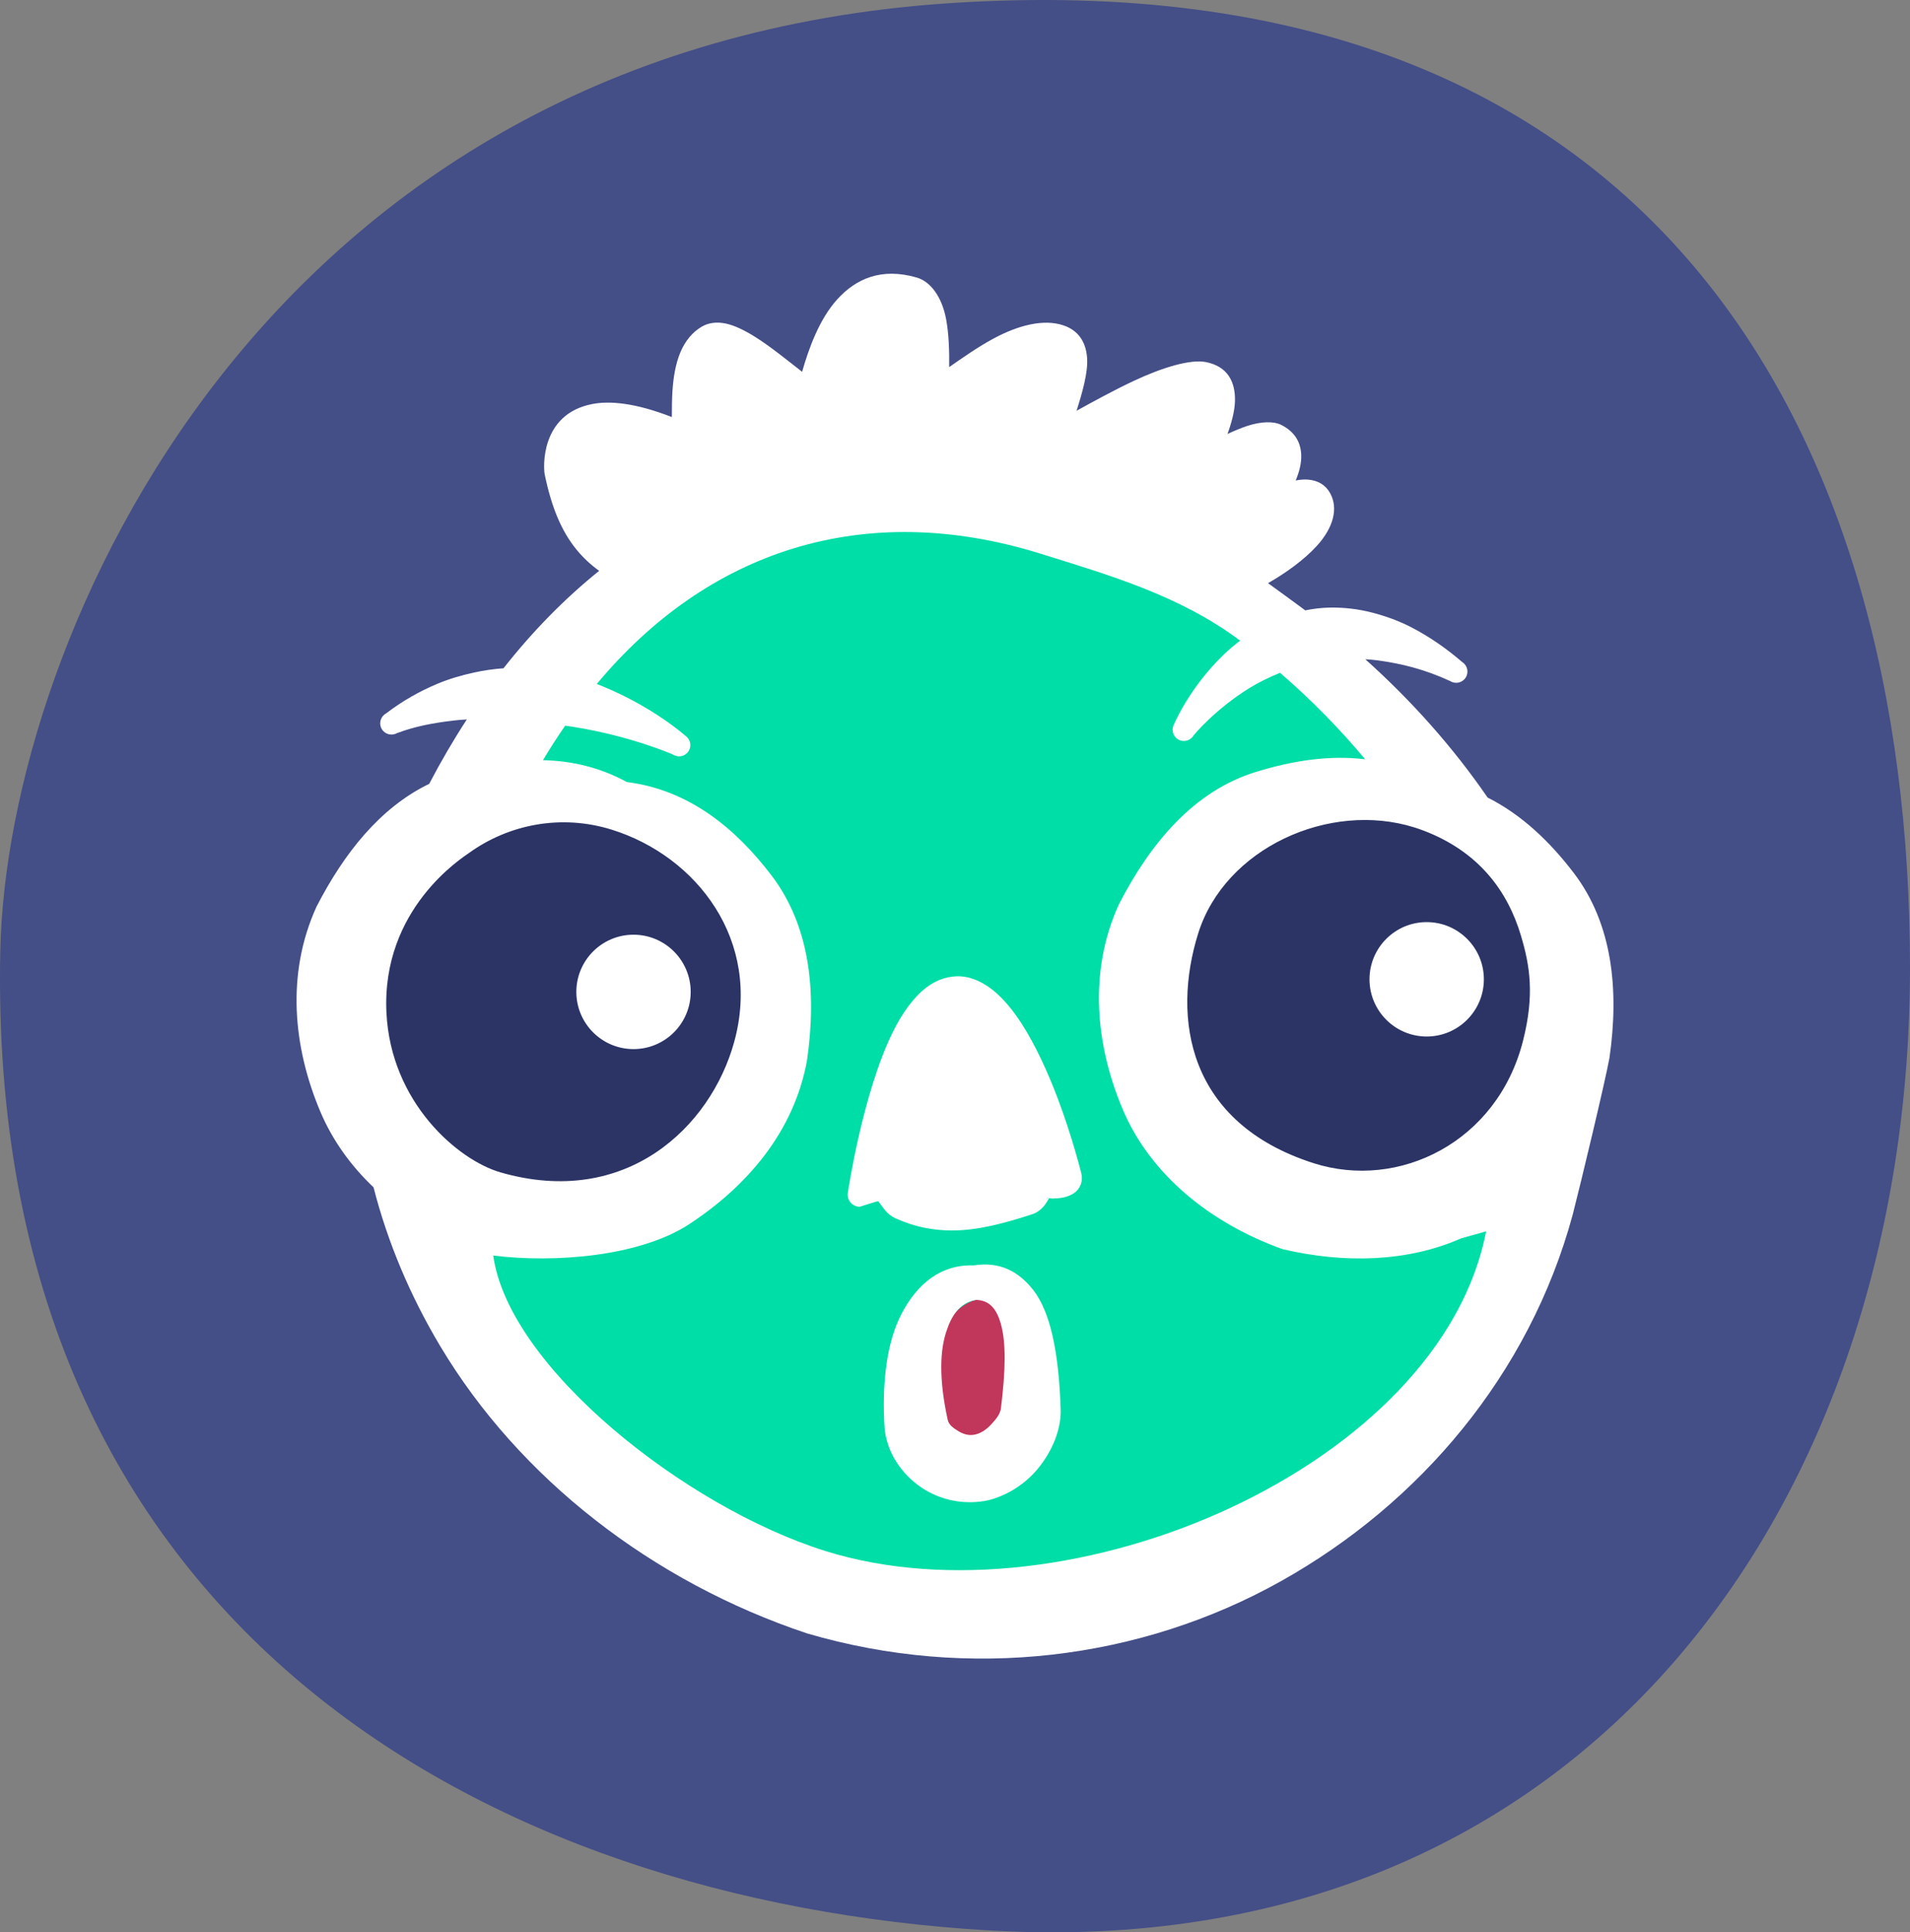 <?xml version="1.0" encoding="UTF-8" standalone="no"?><!DOCTYPE svg PUBLIC "-//W3C//DTD SVG 1.1//EN" "http://www.w3.org/Graphics/SVG/1.1/DTD/svg11.dtd"><svg width="100%" height="100%" viewBox="0 0 176 178" version="1.1" xmlns="http://www.w3.org/2000/svg" xmlns:xlink="http://www.w3.org/1999/xlink" xml:space="preserve" xmlns:serif="http://www.serif.com/" style="fill-rule:evenodd;clip-rule:evenodd;stroke-linejoin:round;stroke-miterlimit:2;"><rect x="0" y="0" width="176" height="178" fill="#808080" stroke="none"/><rect id="ICONS-SVG-BLUE" serif:id="ICONS SVG BLUE" x="0" y="0" width="176" height="178" style="fill:none;"/><clipPath id="_clip1"><rect x="0" y="0" width="176" height="178"/></clipPath><g clip-path="url(#_clip1)"><path d="M87.594,0.286c65.205,-4.269 88.406,39.856 88.406,88.849c0,48.993 -29.665,91.97 -84.913,88.689c-45.833,-2.722 -92.397,-27.685 -91.059,-90.268c0.614,-28.7 24.221,-83.122 87.566,-87.27Z" style="fill:#444e87;"/><g id="blue_icon_contacts"><path d="M86.698,43.182c0,-0 -10.624,0.8 -21.086,7.061c-7.568,4.528 -14.932,13.822 -18.698,18.616c-18.623,23.701 0.282,60.382 0.282,60.382c-0,-0 21.162,18.905 38.374,20.033c17.212,1.129 35.834,-2.821 44.017,-12.979c8.182,-10.158 22.008,-41.76 2.257,-66.026c-19.751,-24.265 -45.146,-27.087 -45.146,-27.087Z" style="fill:#00dea7;"/><circle cx="51.217" cy="92.631" r="18.129" style="fill:#2b3465;"/><circle cx="126.271" cy="93.195" r="18.129" style="fill:#2b3465;"/><path d="M95.445,120.212c0,-0 6.208,20.315 -8.182,15.519c-0,-0 -5.643,-20.316 8.182,-15.519Z" style="fill:#c1365b;"/><path id="icon_contacts" d="M55.21,52.585c-0.797,-0.575 -1.485,-1.22 -2.086,-1.955c-1.383,-1.693 -2.306,-3.891 -2.934,-6.939c-0.109,-0.531 -0.459,-5.525 4.372,-6.47c1.599,-0.313 3.948,-0.126 7.346,1.197c-0.003,-0.78 0.009,-1.663 0.057,-2.416c0.081,-1.254 0.294,-2.5 0.716,-3.516c0.437,-1.051 1.101,-1.878 1.986,-2.397c0.592,-0.346 1.363,-0.479 2.278,-0.271c0.749,0.17 1.679,0.611 2.657,1.228c1.449,0.913 3.066,2.236 4.309,3.203c0.58,-2.03 1.554,-4.832 3.257,-6.696c1.697,-1.856 4.033,-2.941 7.317,-1.983c1.266,0.372 2.307,1.774 2.695,3.826c0.258,1.361 0.302,3.02 0.284,4.42c1.184,-0.822 2.648,-1.864 4.144,-2.661c2.238,-1.194 4.563,-1.802 6.389,-1.181c1.358,0.462 2.05,1.495 2.172,2.95c0.112,1.352 -0.441,3.251 -0.969,4.916c1.498,-0.827 3.395,-1.872 5.239,-2.739c2.663,-1.252 5.269,-2.043 6.717,-1.742c1.929,0.402 2.692,1.764 2.642,3.601c-0.026,0.919 -0.317,1.996 -0.691,3.019c0.609,-0.286 1.231,-0.548 1.81,-0.739c1.301,-0.428 2.46,-0.45 3.157,-0.094c1.288,0.658 1.782,1.642 1.829,2.747c0.032,0.742 -0.171,1.567 -0.51,2.366c0.414,-0.078 0.82,-0.11 1.187,-0.074c0.852,0.084 1.556,0.462 1.989,1.248c0.783,1.421 0.272,3.198 -1.212,4.836c-1.174,1.295 -2.915,2.544 -4.513,3.45c1.138,0.818 2.279,1.657 3.43,2.507c0.732,-0.151 1.496,-0.244 2.285,-0.256c1.267,-0.019 2.595,0.118 3.975,0.485c1.177,0.314 2.384,0.736 3.618,1.384c1.505,0.789 3.013,1.799 4.589,3.15c0.482,0.308 0.624,0.949 0.317,1.431c-0.308,0.483 -0.949,0.624 -1.432,0.317c-2.402,-1.111 -4.553,-1.607 -6.535,-1.887c-0.44,-0.062 -0.867,-0.1 -1.283,-0.122c4.275,3.828 8.107,8.135 11.268,12.739c3.18,1.596 5.785,4.121 7.943,6.95c3.566,4.675 4.188,10.763 3.286,17.037c-0.389,2.151 -2.659,11.628 -3.388,14.443c-3.997,14.741 -14.118,26.606 -26.857,33.743c-12.969,7.267 -28.741,9.2 -43.666,4.834c-14.276,-4.755 -26.578,-14.308 -33.861,-26.525c-2.73,-4.58 -4.811,-9.486 -6.114,-14.577l-0.016,-0.014c-2.099,-1.999 -3.784,-4.34 -4.897,-6.981c-2.47,-5.861 -3.18,-12.625 -0.338,-18.864c2.54,-4.927 5.861,-9.122 10.381,-11.308c1.073,-2.054 2.23,-4.036 3.467,-5.933c-0.439,0.023 -0.883,0.059 -1.333,0.115c-1.673,0.206 -3.361,0.49 -5.111,1.151c-0.5,0.277 -1.132,0.096 -1.409,-0.405c-0.277,-0.5 -0.096,-1.132 0.405,-1.409c1.518,-1.16 3.055,-2.021 4.654,-2.701c1.161,-0.493 2.325,-0.824 3.498,-1.079c0.898,-0.196 1.79,-0.32 2.673,-0.383c2.661,-3.378 5.61,-6.4 8.817,-8.976Zm59.067,6.434c-5.585,-4.186 -12.121,-6.051 -18.304,-7.987c-16.449,-5.151 -30.826,-0.214 -40.982,11.975c0.2,0.077 0.397,0.156 0.59,0.236c4.697,1.944 7.567,4.531 7.567,4.531c0.477,0.315 0.609,0.958 0.293,1.436c-0.315,0.477 -0.958,0.609 -1.436,0.294c0,-0 -3.865,-1.707 -9.182,-2.547c-0.246,-0.038 -0.495,-0.075 -0.746,-0.109c-0.71,1.027 -1.392,2.089 -2.044,3.179c2.618,0.059 5.226,0.646 7.73,2.014l0,-0c5.762,0.722 10.051,4.306 13.318,8.589c3.566,4.675 4.187,10.763 3.285,17.037c-1.201,6.651 -5.613,11.663 -10.856,15.1c-4.53,2.969 -12.377,3.599 -18.061,2.888c1.403,10.259 17.684,23.174 30.598,27.218c22.542,7.059 56.73,-7.848 60.893,-29.443l-2.293,0.643c-4.943,2.178 -10.764,2.339 -16.484,0.989c-6.646,-2.393 -12.174,-6.861 -14.719,-12.898c-2.47,-5.861 -3.18,-12.625 -0.338,-18.864c2.949,-5.72 6.95,-10.453 12.658,-12.203c3.26,-0.999 6.67,-1.563 10.03,-1.153c-2.372,-2.851 -5.01,-5.526 -7.839,-7.966c-1.032,0.421 -1.983,0.882 -2.835,1.411c-3.213,1.992 -5.133,4.35 -5.133,4.35c-0.286,0.496 -0.92,0.666 -1.416,0.38c-0.496,-0.285 -0.666,-0.92 -0.38,-1.415c-0,-0 1.381,-3.319 4.543,-6.374c0.473,-0.457 0.988,-0.896 1.543,-1.311Zm-24.543,57.545c-3.014,-0.099 -5.174,1.653 -6.635,4.415c-1.401,2.648 -1.853,6.455 -1.584,10.617c0.215,2.187 1.522,4.158 3.369,5.417c1.741,1.186 3.988,1.653 6.154,1.194c1.714,-0.418 3.489,-1.495 4.727,-3.075c1.195,-1.524 1.988,-3.38 1.973,-5.178c-0.164,-5.575 -1.009,-9.17 -2.523,-11.112c-1.401,-1.798 -3.166,-2.638 -5.481,-2.278l-0,-0Zm0.209,3.182c1.241,0.028 1.893,0.83 2.282,2.21c0.495,1.756 0.433,4.284 0.012,7.742c-0.061,0.597 -0.52,1.107 -0.963,1.578c-0.422,0.45 -0.958,0.792 -1.492,0.884c-0.533,0.108 -1.063,-0.069 -1.501,-0.344c-0.42,-0.263 -0.867,-0.562 -0.956,-1.041c-0.671,-3.064 -0.836,-5.927 -0.142,-8.071c0.488,-1.509 1.249,-2.709 2.759,-2.958l0.001,0Zm-9,-9.076c0.042,0.055 0.173,0.229 0.247,0.334c0.184,0.26 0.383,0.518 0.606,0.735c0.213,0.207 0.459,0.366 0.728,0.49c1.754,0.797 3.442,1.113 5.157,1.119c2.333,0.008 4.717,-0.615 7.417,-1.488c0.528,-0.173 0.894,-0.496 1.195,-0.887c0.115,-0.15 0.282,-0.431 0.381,-0.605c0.099,0.015 0.215,0.042 0.293,0.04c0.336,-0.008 0.673,-0.032 0.979,-0.091c0.354,-0.068 0.674,-0.198 0.958,-0.368c0.628,-0.392 0.925,-1.149 0.733,-1.864c-0,0 -0.798,-3.277 -2.201,-6.976c-0.873,-2.301 -1.985,-4.759 -3.238,-6.722c-0.857,-1.343 -1.794,-2.462 -2.75,-3.213c-1.091,-0.857 -2.233,-1.29 -3.372,-1.236c-0.944,0.049 -1.854,0.379 -2.694,1.013c-1.154,0.871 -2.234,2.331 -3.125,4.144c-2.787,5.666 -4.126,14.762 -4.126,14.762c-0.057,0.324 0.032,0.656 0.244,0.909c0.211,0.252 0.523,0.397 0.852,0.397c0,0 0.546,-0.178 1.191,-0.372c0.174,-0.053 0.369,-0.131 0.525,-0.121Zm15.667,-0.309c-0.082,-0.008 -0.139,0.003 -0.127,0.067c0.006,0.032 0.057,-0.029 0.084,-0.042c0.014,-0.006 0.029,-0.015 0.043,-0.025Zm-50.503,-2.368c-3.908,-1.131 -10.093,-6.424 -10.498,-14.704c-0.467,-9.578 7.003,-14.278 7.609,-14.715c3.677,-2.651 8.515,-3.599 13.17,-2.141c7.843,2.456 13.827,10.236 11.267,19.539c-2.162,7.857 -9.978,15.367 -21.548,12.021Zm85.079,-31.475c5.092,1.939 7.746,5.574 8.969,9.688c0.814,2.74 1.267,5.408 0.183,9.679c-2.374,9.353 -11.46,13.77 -19.289,11.267c-11.609,-3.711 -13.095,-13.328 -10.639,-21.172c2.456,-7.843 12.073,-12.216 19.916,-9.76c0.292,0.091 0.579,0.19 0.86,0.298Zm-72.81,9.585c2.908,0 5.269,2.361 5.269,5.269c0,2.908 -2.361,5.269 -5.269,5.269c-2.908,0 -5.269,-2.361 -5.269,-5.269c0,-2.908 2.361,-5.269 5.269,-5.269Zm73.088,-1.16c2.908,0 5.269,2.361 5.269,5.269c-0,2.908 -2.361,5.269 -5.269,5.269c-2.908,0 -5.269,-2.361 -5.269,-5.269c-0,-2.908 2.361,-5.269 5.269,-5.269Z" style="fill:#fff;"/></g></g></svg>